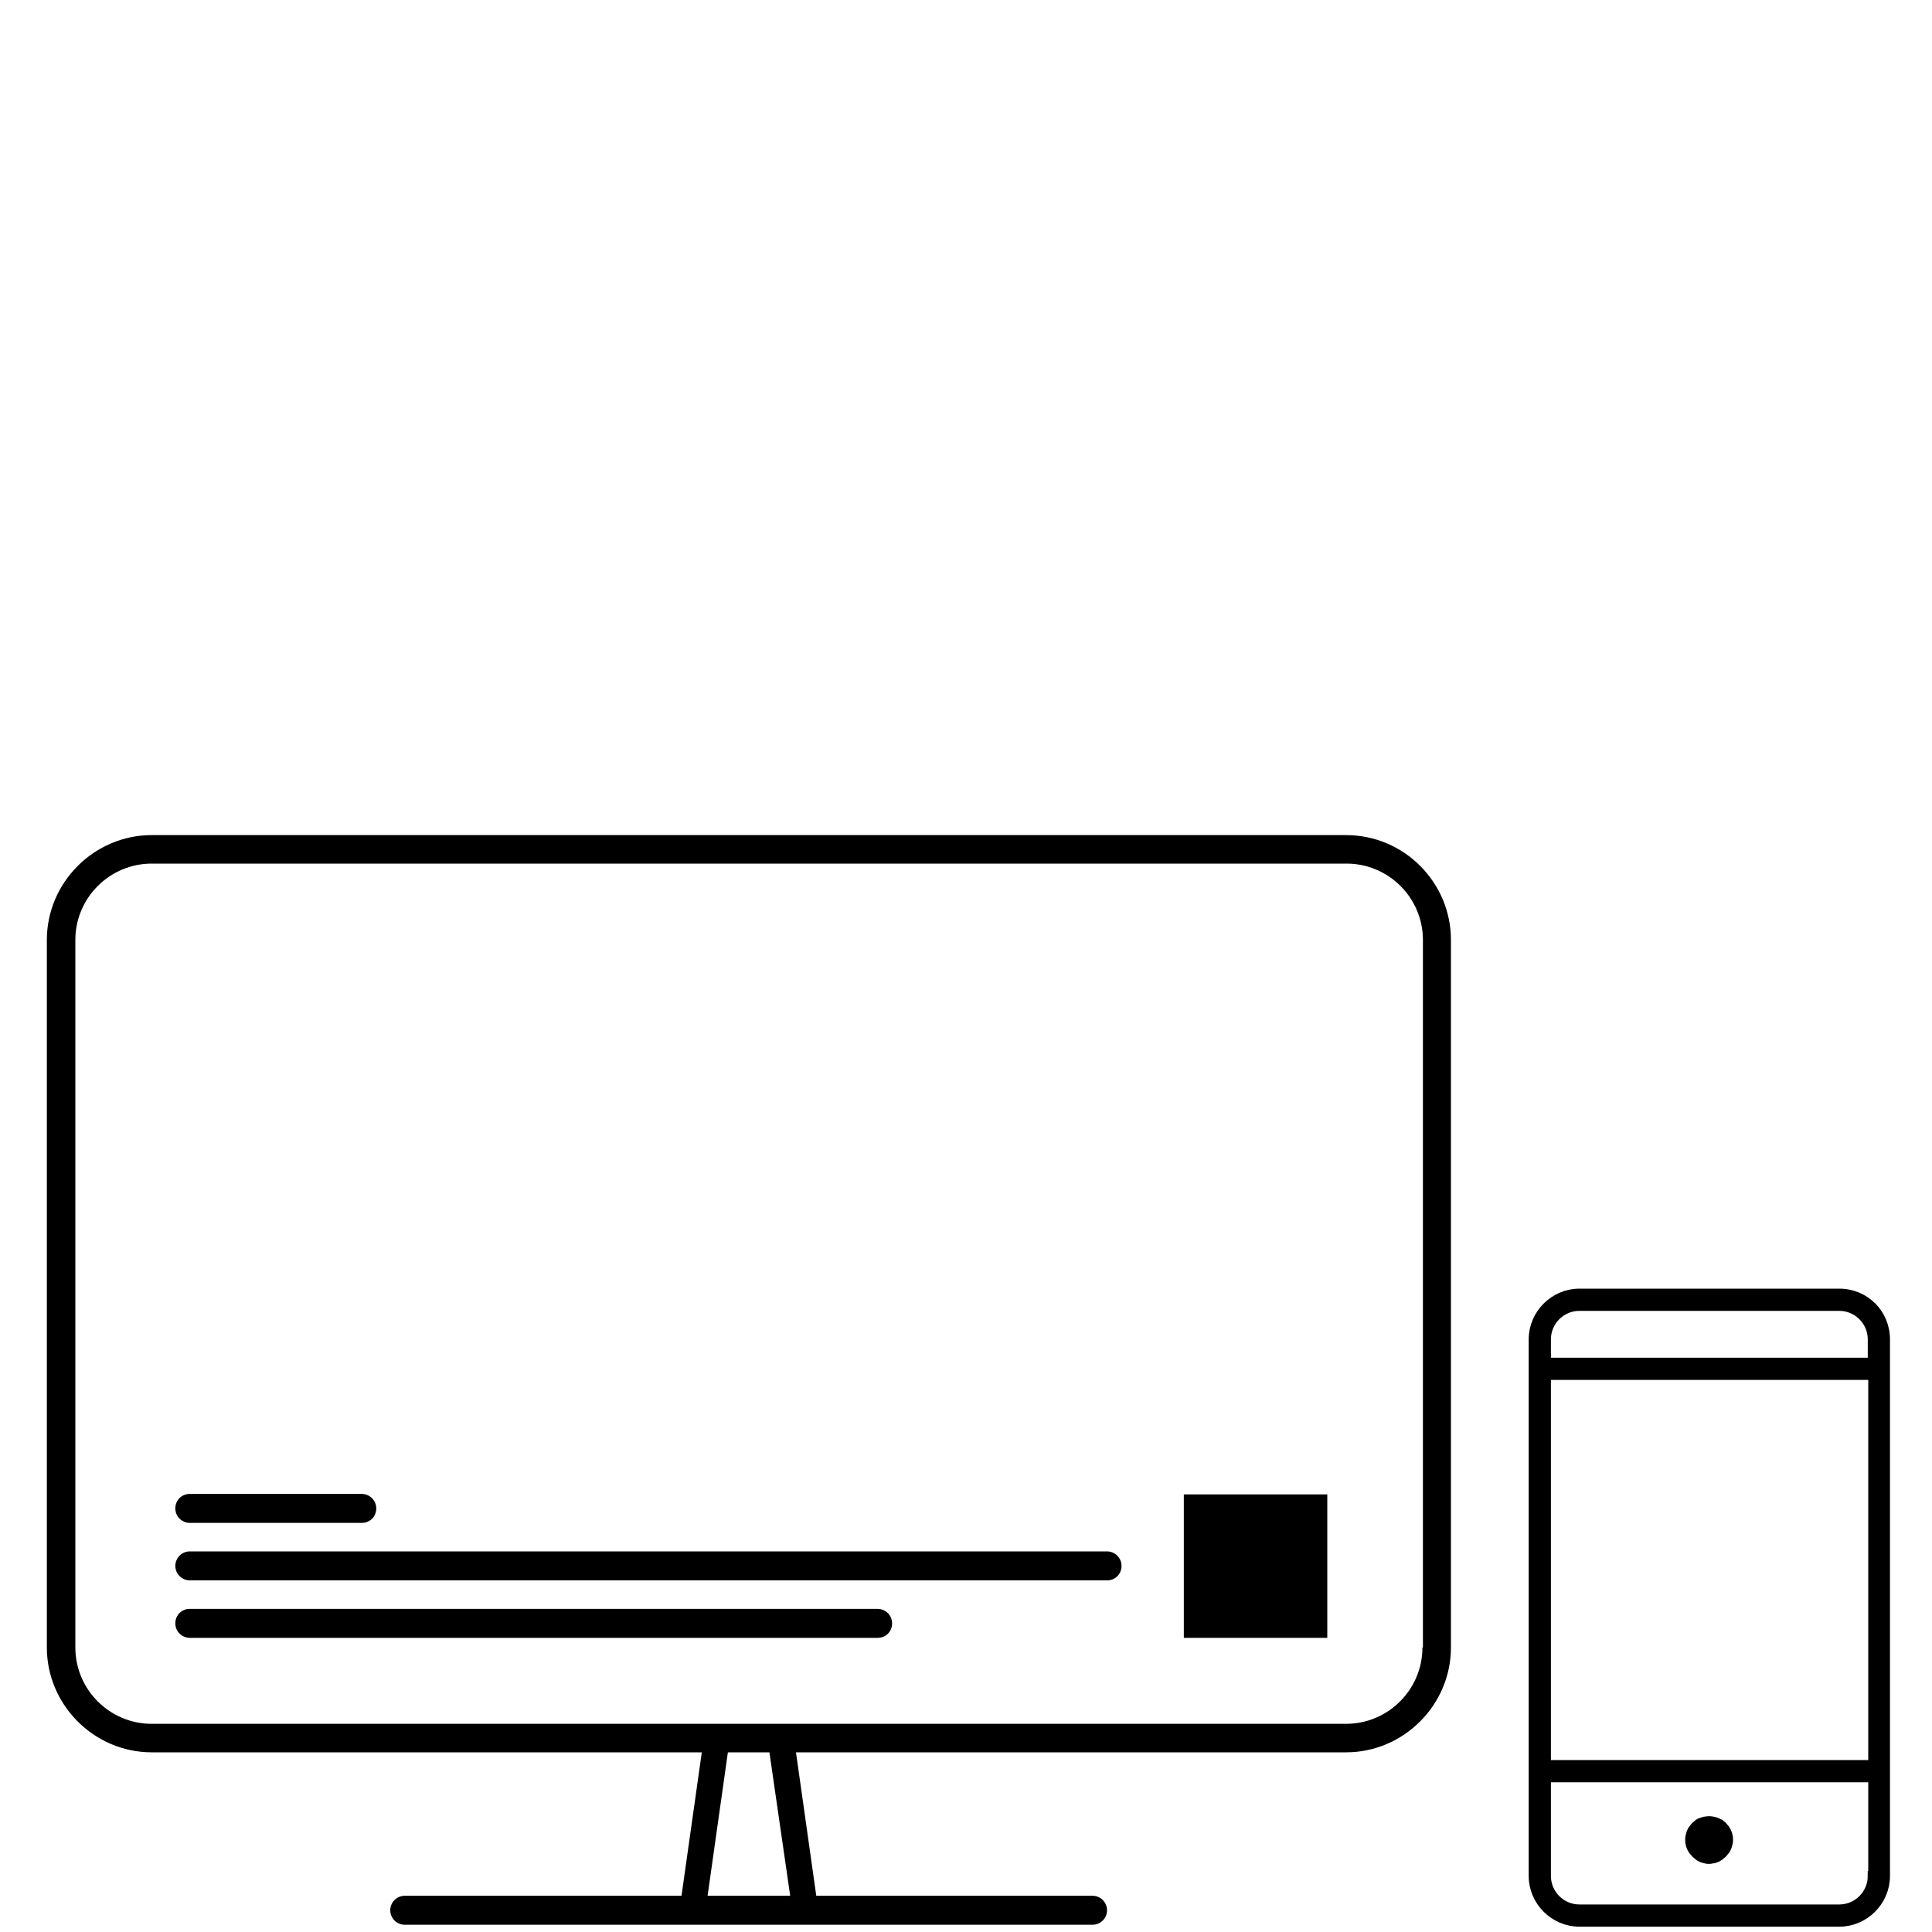 <?xml version="1.0" encoding="utf-8"?>
<!-- Generator: Adobe Illustrator 24.0.0, SVG Export Plug-In . SVG Version: 6.00 Build 0)  -->
<svg version="1.1" id="Layer_1" xmlns="http://www.w3.org/2000/svg" xmlns:xlink="http://www.w3.org/1999/xlink" x="0px" y="0px"
	 viewBox="0 0 400 400" style="enable-background:new 0 0 400 400;" xml:space="preserve">
<style type="text/css">
	.st0{stroke:#000000;stroke-width:2;stroke-miterlimit:10;}
</style>
<title>intl-leisure-travel</title>
<g>
	<g>
		<path class="st0" d="M353.9,384.9c-0.3,0-0.5,0-0.8-0.1c-0.3-0.1-0.5-0.1-0.7-0.2c-0.2-0.1-0.5-0.2-0.7-0.4
			c-0.2-0.2-0.4-0.3-0.6-0.5c-0.2-0.2-0.3-0.4-0.5-0.6c-0.1-0.2-0.3-0.4-0.4-0.7c-0.1-0.2-0.2-0.5-0.2-0.7c-0.1-0.2-0.1-0.5-0.1-0.8
			c0-0.3,0-0.5,0.1-0.8c0.1-0.3,0.1-0.5,0.2-0.7c0.1-0.2,0.2-0.5,0.4-0.7c0.2-0.2,0.3-0.4,0.5-0.6c0.2-0.2,0.4-0.3,0.6-0.5
			c0.2-0.1,0.4-0.3,0.7-0.3c0.2-0.1,0.5-0.2,0.7-0.2c0.5-0.1,1-0.1,1.5,0c0.3,0.1,0.5,0.1,0.7,0.2c0.2,0.1,0.5,0.2,0.7,0.3
			c0.2,0.2,0.4,0.3,0.6,0.5c0.2,0.2,0.3,0.4,0.5,0.6c0.1,0.2,0.3,0.4,0.4,0.7c0.1,0.2,0.2,0.5,0.2,0.7c0.1,0.2,0.1,0.5,0.1,0.8
			c0,0.3,0,0.5-0.1,0.8c-0.1,0.3-0.1,0.5-0.2,0.7c-0.1,0.2-0.2,0.5-0.4,0.7c-0.2,0.2-0.3,0.4-0.5,0.6c-0.2,0.2-0.4,0.3-0.6,0.5
			c-0.2,0.1-0.4,0.3-0.7,0.4c-0.2,0.1-0.5,0.2-0.7,0.2C354.4,384.8,354.2,384.9,353.9,384.9z"/>
		<path class="st0" d="M380.8,267.8H327c-5.2,0-9.5,4.3-9.5,9.5v4.8V368v20.4c0,5.2,4.3,9.5,9.5,9.5h53.8c5.2,0,9.5-4.3,9.5-9.5V368
			v-85.9v-4.8C390.3,272,386.1,267.8,380.8,267.8z M320.1,284.7h67.7v80.7h-67.7V284.7z M387.7,388.4c0,3.8-3.1,6.9-6.9,6.9H327
			c-3.8,0-6.9-3.1-6.9-6.9V368h67.7V388.4z M320.1,282.1v-4.8c0-3.8,3.1-6.9,6.9-6.9h53.8c3.8,0,6.9,3.1,6.9,6.9v4.8H320.1z"/>
	</g>
	<g>
		<g>
			<g>
				<rect x="245.1" y="309.4" width="29.7" height="29.7"/>
			</g>
			<g>
				<path d="M181.7,339.1H39.3c-1.6,0-3-1.3-3-3s1.3-3,3-3h142.4c1.6,0,3,1.3,3,3S183.4,339.1,181.7,339.1z"/>
				<path d="M229.2,327.2H39.3c-1.6,0-3-1.3-3-3c0-1.6,1.3-3,3-3h189.9c1.6,0,3,1.3,3,3C232.2,325.9,230.9,327.2,229.2,327.2z"/>
			</g>
			<path d="M74.9,315.3H39.3c-1.6,0-3-1.3-3-3s1.3-3,3-3h35.6c1.6,0,3,1.3,3,3S76.6,315.3,74.9,315.3z"/>
		</g>
		<path d="M278.7,172.9H31.4c-11.9,0-21.7,9.8-21.7,21.7v146.5c0,11.9,9.8,21.7,21.7,21.7h113.9l-4.2,29.7H83.8c-1.6,0-3,1.3-3,3
			c0,1.6,1.3,3,3,3h142.4c1.6,0,3-1.3,3-3c0-1.6-1.3-3-3-3H169l-4.2-29.7h113.9c11.9,0,21.7-9.8,21.7-21.7V194.6
			C300.4,182.7,290.7,172.9,278.7,172.9z M163.6,392.5h-17.1l4.2-29.7h8.6L163.6,392.5z M294.5,341.1c0,8.7-7.1,15.8-15.8,15.8
			H168.4h-4.5h-17.8h-4.5H31.4c-8.7,0-15.8-7.1-15.8-15.8V194.6c0-8.7,7.1-15.8,15.8-15.8h247.4c8.7,0,15.8,7.1,15.8,15.8V341.1z"/>
	</g>
</g>
</svg>
